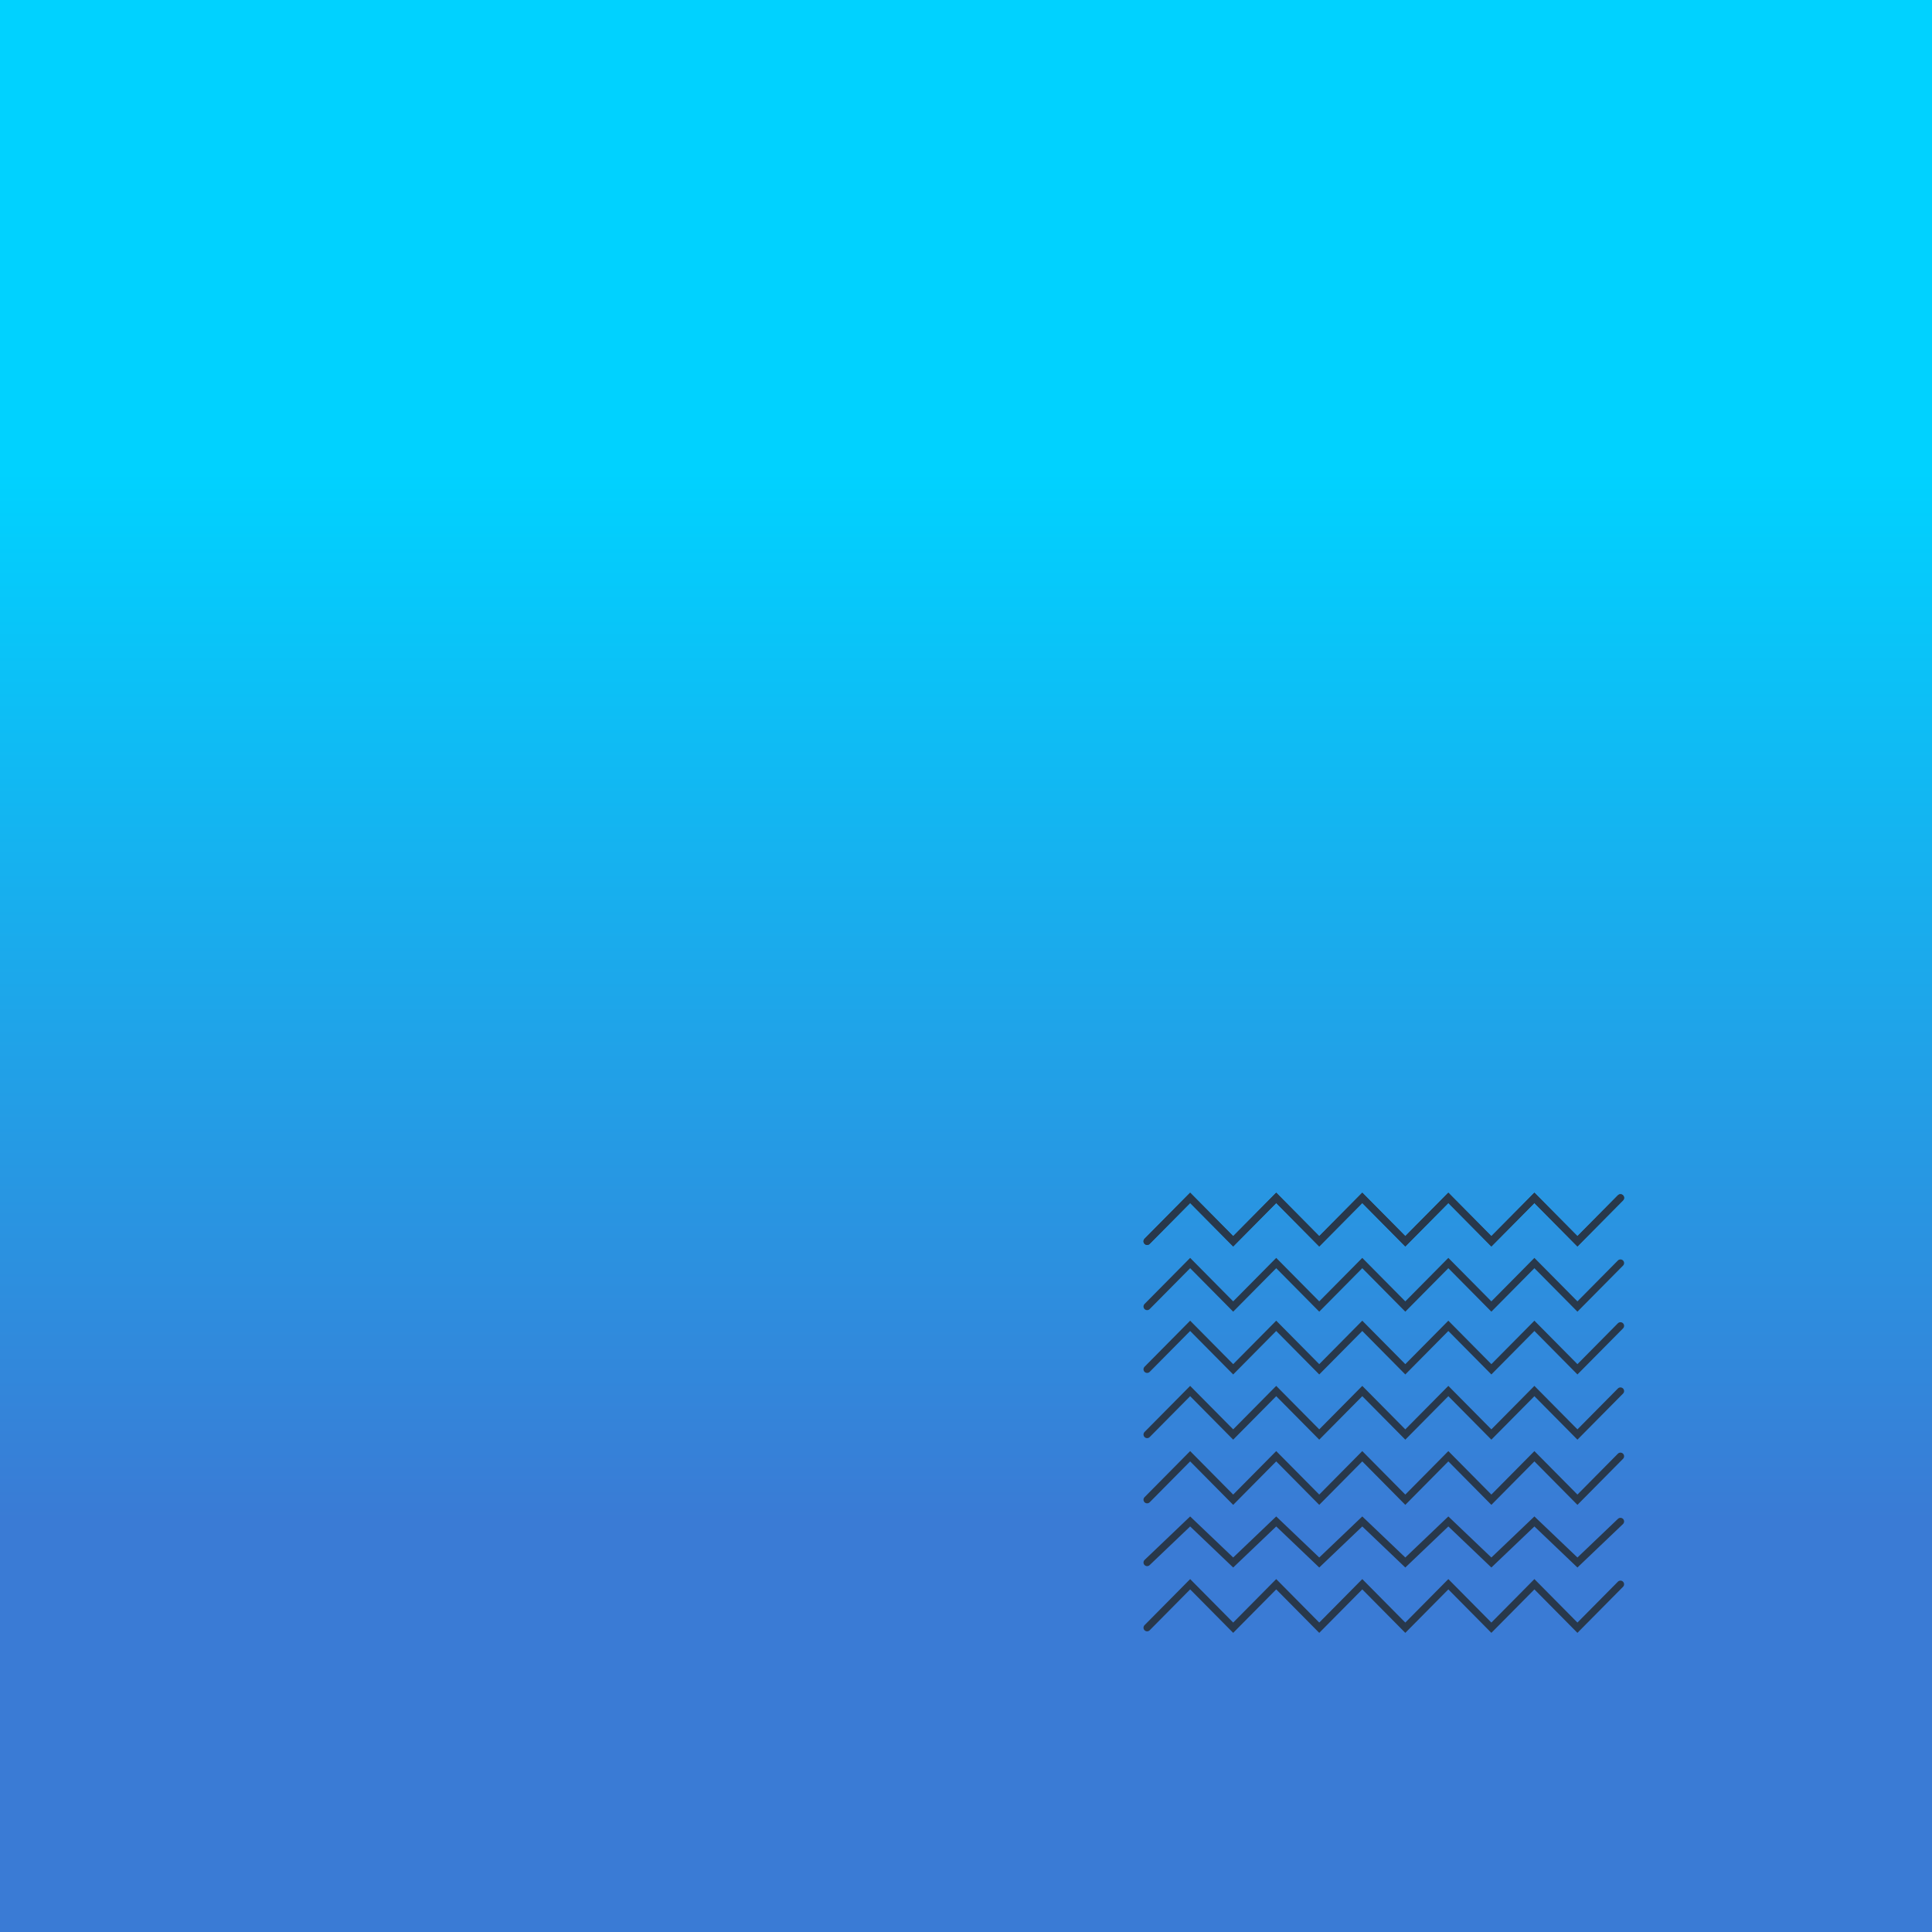 <svg width="800" height="800" viewBox="0 0 800 800" fill="none" xmlns="http://www.w3.org/2000/svg">
<g clip-path="url(#clip0_6_3281)">
<rect width="800" height="800" fill="white"/>
<g filter="url(#filter0_f_6_3281)">
<circle cx="373.629" cy="188.536" r="127.536" fill="black"/>
<circle cx="127.536" cy="127.536" r="127.536" transform="matrix(-1 0 0 1 691.899 168.176)" fill="black"/>
<circle cx="127.536" cy="127.536" r="127.536" transform="matrix(-1 0 0 1 649.422 210.653)" fill="black"/>
<circle cx="338.285" cy="512.344" r="161.742" fill="black"/>
<circle cx="388.453" cy="438.233" r="161.742" fill="black"/>
<circle cx="101.045" cy="101.045" r="101.045" transform="matrix(0.976 0.217 0.217 -0.976 185.665 359.562)" fill="black"/>
<ellipse cx="334.599" cy="375.285" rx="182.923" ry="173.892" transform="rotate(175.836 334.599 375.285)" fill="black"/>
<ellipse cx="126.972" cy="120.704" rx="126.972" ry="120.704" transform="matrix(0.518 0.856 0.856 -0.518 345.288 400.647)" fill="black"/>
<circle cx="415.408" cy="316.968" r="157.913" fill="black"/>
<circle cx="256.925" cy="459.488" r="88.363" fill="black"/>
</g>
<g style="mix-blend-mode:color-dodge">
<rect width="800" height="800" fill="#878787"/>
</g>
<g style="mix-blend-mode:color-burn">
<rect width="1065.6" height="1065.6" transform="matrix(-1 0 0 1 932.8 -132.8)" fill="url(#paint0_linear_6_3281)"/>
</g>
<g style="mix-blend-mode:screen">
<rect width="800" height="800" fill="url(#paint1_linear_6_3281)"/>
</g>
<path d="M475 514L492.818 496L510.636 514L528.455 496L546.273 514L564.091 496L581.909 514L599.727 496L617.545 514L635.364 496L653.182 514L671 496" stroke="#28384B" stroke-width="3" stroke-linecap="round"/>
<path d="M475 514L492.818 496L510.636 514L528.455 496L546.273 514L564.091 496L581.909 514L599.727 496L617.545 514L635.364 496L653.182 514L671 496" stroke="#28384B" stroke-width="3" stroke-linecap="round"/>
<path d="M475 541L492.818 523L510.636 541L528.455 523L546.273 541L564.091 523L581.909 541L599.727 523L617.545 541L635.364 523L653.182 541L671 523" stroke="#28384B" stroke-width="3" stroke-linecap="round"/>
<path d="M475 567L492.818 549L510.636 567L528.455 549L546.273 567L564.091 549L581.909 567L599.727 549L617.545 567L635.364 549L653.182 567L671 549" stroke="#28384B" stroke-width="3" stroke-linecap="round"/>
<path d="M475 594L492.818 576L510.636 594L528.455 576L546.273 594L564.091 576L581.909 594L599.727 576L617.545 594L635.364 576L653.182 594L671 576" stroke="#28384B" stroke-width="3" stroke-linecap="round"/>
<path d="M475 621L492.818 603L510.636 621L528.455 603L546.273 621L564.091 603L581.909 621L599.727 603L617.545 621L635.364 603L653.182 621L671 603" stroke="#28384B" stroke-width="3" stroke-linecap="round"/>
<path d="M475 647L492.818 630L510.636 647L528.455 630L546.273 647L564.091 630L581.909 647L599.727 630L617.545 647L635.364 630L653.182 647L671 630" stroke="#28384B" stroke-width="3" stroke-linecap="round"/>
<path d="M475 674L492.818 656L510.636 674L528.455 656L546.273 674L564.091 656L581.909 674L599.727 656L617.545 674L635.364 656L653.182 674L671 656" stroke="#28384B" stroke-width="3" stroke-linecap="round"/>
</g>
<defs>
<filter id="filter0_f_6_3281" x="-25.489" y="-39" width="865.123" height="867" filterUnits="userSpaceOnUse" color-interpolation-filters="sRGB">
<feFlood flood-opacity="0" result="BackgroundImageFix"/>
<feBlend mode="normal" in="SourceGraphic" in2="BackgroundImageFix" result="shape"/>
<feGaussianBlur stdDeviation="50" result="effect1_foregroundBlur_6_3281"/>
</filter>
<linearGradient id="paint0_linear_6_3281" x1="532.8" y1="299.7" x2="532.8" y2="765.9" gradientUnits="userSpaceOnUse">
<stop stop-color="#111111"/>
<stop offset="0" stop-color="#161616"/>
<stop offset="1" stop-color="white"/>
</linearGradient>
<linearGradient id="paint1_linear_6_3281" x1="400" y1="195" x2="400" y2="630" gradientUnits="userSpaceOnUse">
<stop stop-color="#00D2FF"/>
<stop offset="1" stop-color="#3A7BD5"/>
</linearGradient>
<clipPath id="clip0_6_3281">
<rect width="800" height="800" fill="white"/>
</clipPath>
</defs>
</svg>
